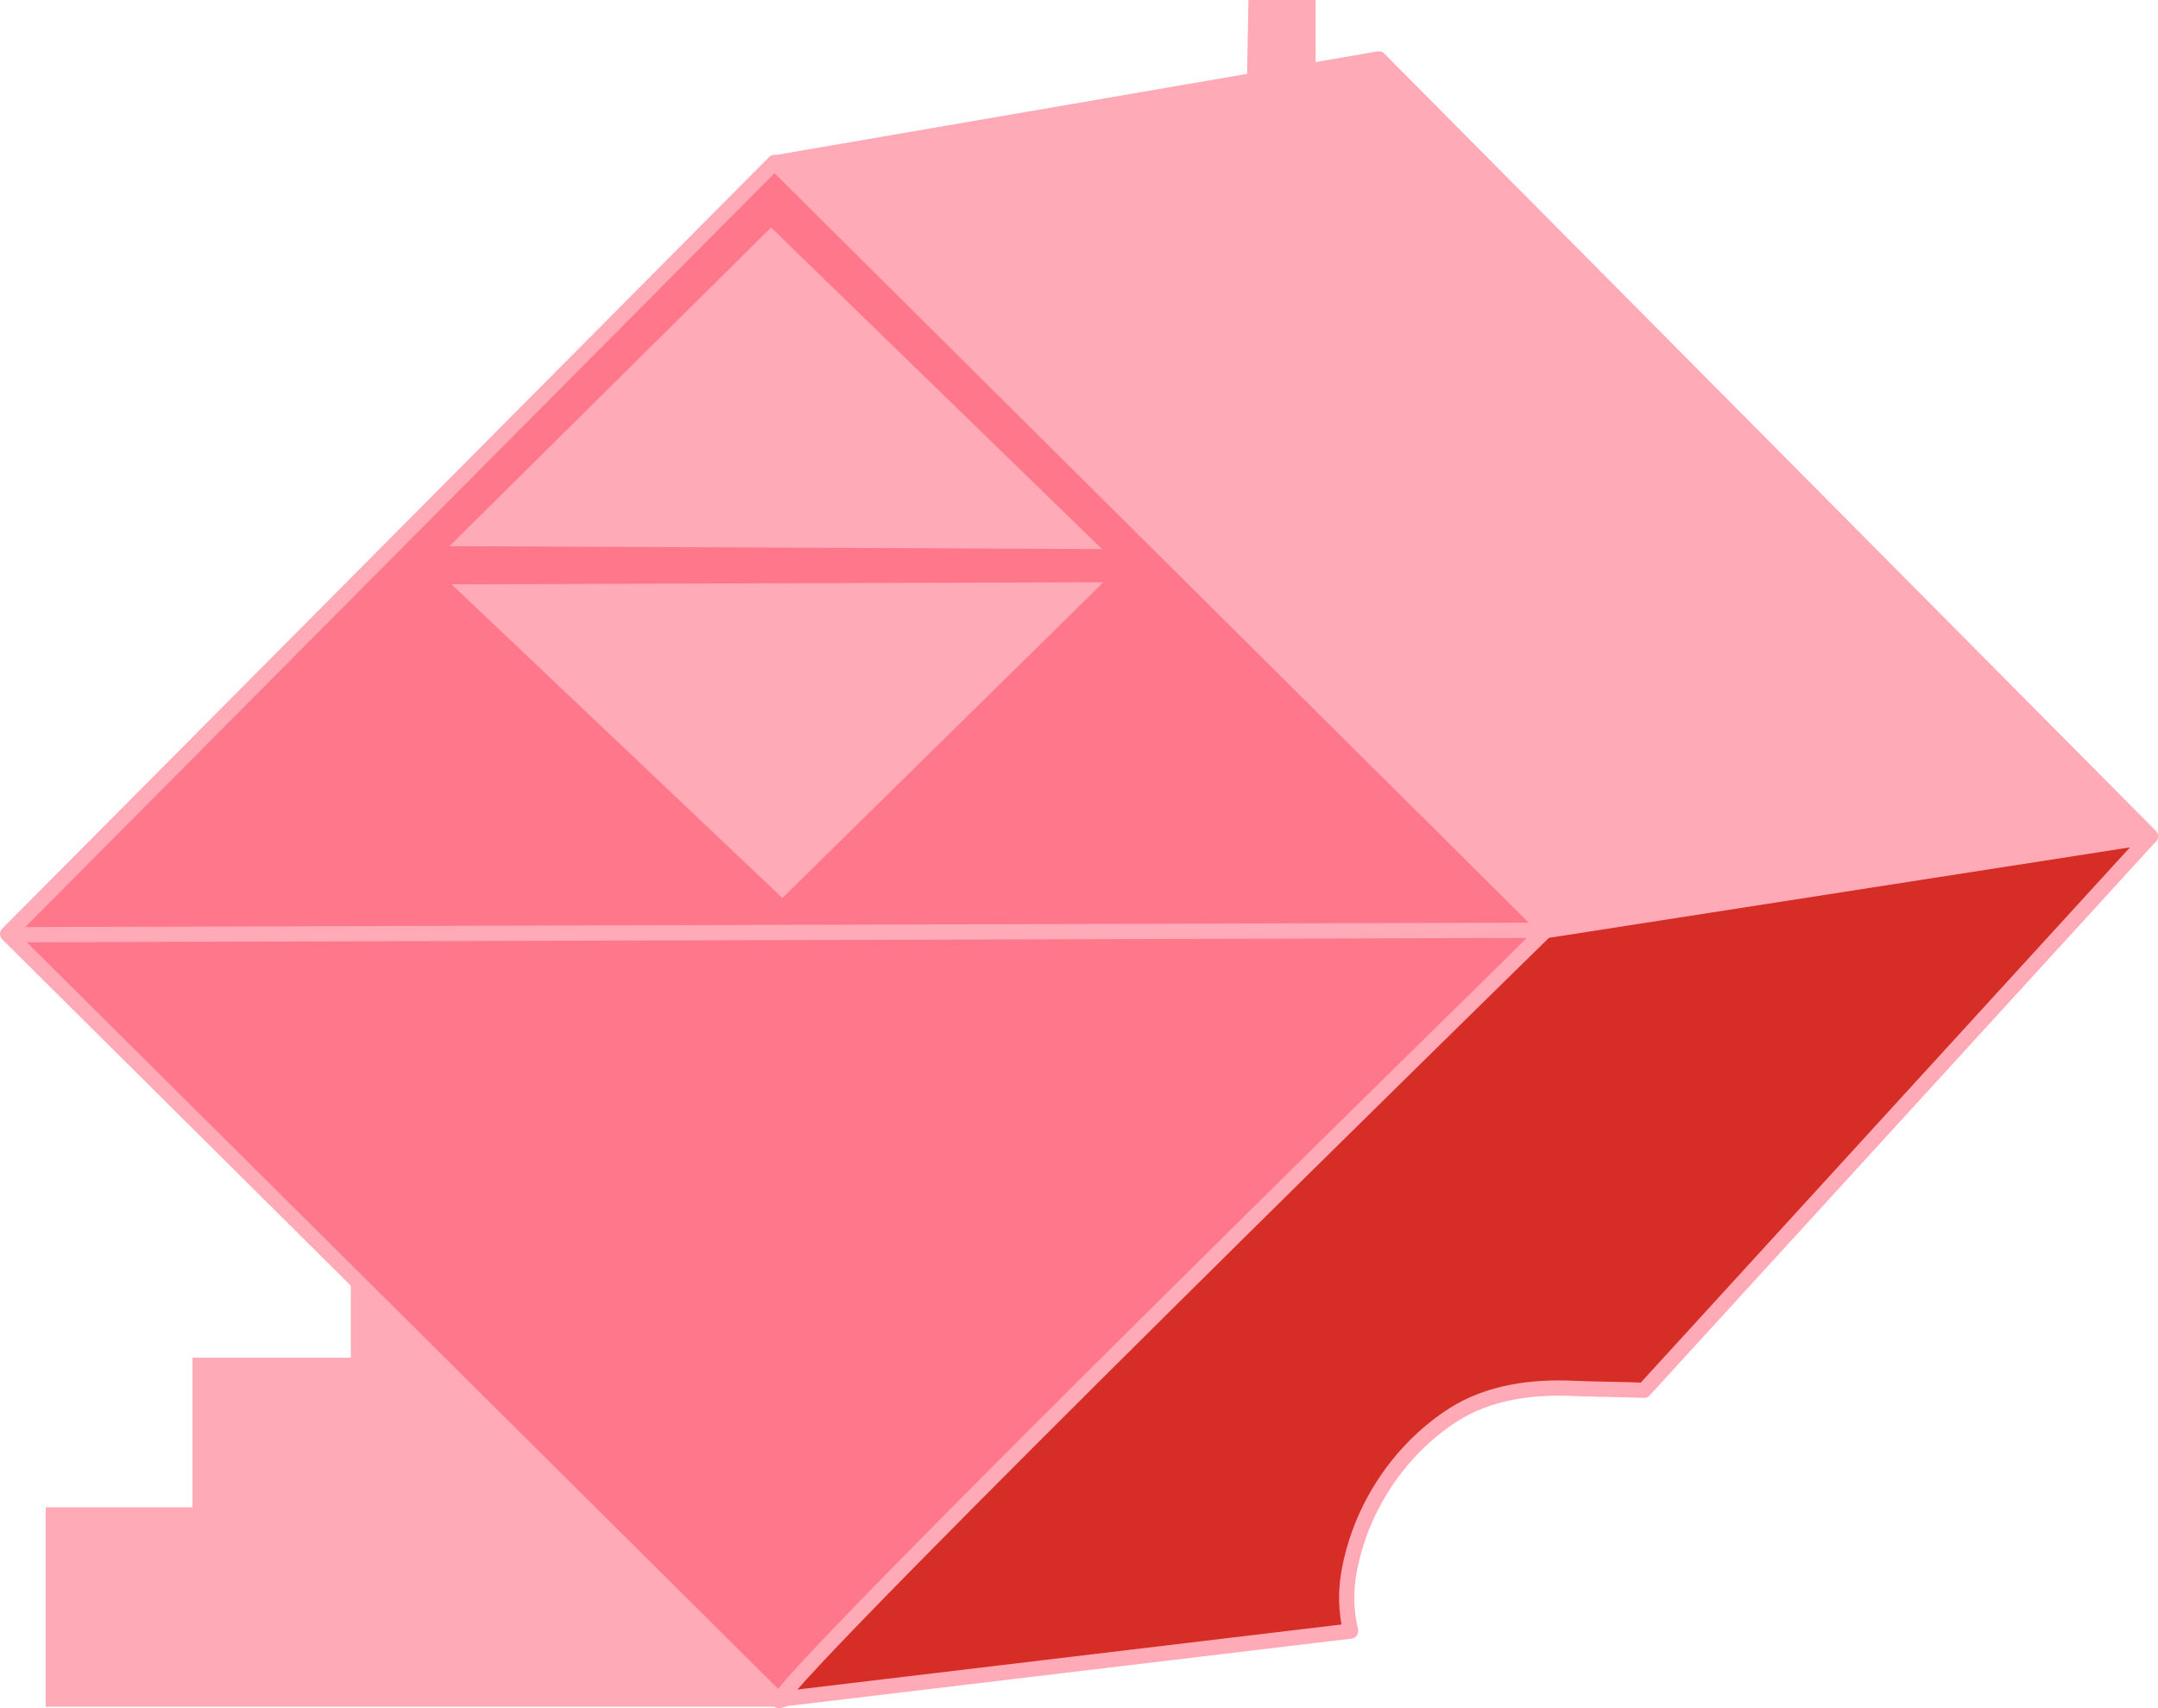 <?xml version="1.0" encoding="UTF-8" standalone="no"?>
<!-- Created with Inkscape (http://www.inkscape.org/) -->

<svg
   width="99.184mm"
   height="78.527mm"
   viewBox="0 0 99.184 78.527"
   version="1.1"
   id="svg5"
   inkscape:version="1.2.1 (9c6d41e4, 2022-07-14)"
   sodipodi:docname="hut-square11.svg"
   xmlns:inkscape="http://www.inkscape.org/namespaces/inkscape"
   xmlns:sodipodi="http://sodipodi.sourceforge.net/DTD/sodipodi-0.dtd"
   xmlns="http://www.w3.org/2000/svg"
   xmlns:svg="http://www.w3.org/2000/svg">
  <sodipodi:namedview
     id="namedview7"
     pagecolor="#12bb9d"
     bordercolor="#000000"
     borderopacity="0.25"
     inkscape:showpageshadow="2"
     inkscape:pageopacity="0"
     inkscape:pagecheckerboard="false"
     inkscape:deskcolor="#d1d1d1"
     inkscape:document-units="mm"
     showgrid="false"
     inkscape:zoom="2"
     inkscape:cx="107"
     inkscape:cy="248.25"
     inkscape:window-width="2560"
     inkscape:window-height="1395"
     inkscape:window-x="0"
     inkscape:window-y="23"
     inkscape:window-maximized="1"
     inkscape:current-layer="g13050-8-9-1"
     showguides="true"
     inkscape:lockguides="false">
    <sodipodi:guide
       position="-457.852,-95.912"
       orientation="1,0"
       id="guide2923"
       inkscape:locked="false" />
    <sodipodi:guide
       position="-254.932,-151.671"
       orientation="0,-1"
       id="guide8011"
       inkscape:locked="false" />
    <sodipodi:guide
       position="5.089,-46.566"
       orientation="0,-1"
       id="guide11504"
       inkscape:locked="false" />
    <sodipodi:guide
       position="-18.508,-56.145"
       orientation="-0.001,-1"
       id="guide13038"
       inkscape:locked="false" />
    <sodipodi:guide
       position="-28.798,-12.086"
       orientation="0,-1"
       id="guide13636"
       inkscape:locked="false" />
    <sodipodi:guide
       position="103.661,-0.299"
       orientation="0,-1"
       id="guide13711"
       inkscape:locked="false" />
  </sodipodi:namedview>
  <defs
     id="defs2">
    <inkscape:path-effect
       effect="simplify"
       id="path-effect21166"
       is_visible="true"
       lpeversion="1"
       steps="1"
       threshold="0.005"
       smooth_angles="360"
       helper_size="0"
       simplify_individual_paths="false"
       simplify_just_coalesce="false" />
  </defs>
  <g
     inkscape:label="Ebene 1"
     inkscape:groupmode="layer"
     id="layer1"
     transform="translate(-452.512,79.889)">
    <g
       id="g13668"
       transform="translate(10.29,-0.187)">
      <g
         id="g13709"
         transform="translate(-20.018,-11.412)">
        <g
           id="g13050-8-9-1"
           transform="translate(92.257,-43.841)">
          <path
             id="rect21221"
             style="fill:#ffaab6;stroke:#ffaab6;stroke-width:0.7"
             d="m 390.954,27.993 v 5.424 h -4.498 v 4.895 h -7.276 v 6.879 h -6.747 v 8.467 h 33.337 V 45.323 45.191 38.312 33.417 27.993 Z" />
          <rect
             style="fill:#ff778a;fill-opacity:1;stroke:#ffaab6;stroke-width:0.7;stroke-linecap:round;stroke-linejoin:round;stroke-dasharray:none;stroke-opacity:1"
             id="rect12802-5-6-5"
             width="50"
             height="50"
             x="-297.93"
             y="-325.717"
             transform="rotate(134.82)" />
          <path
             id="rect13040-6-1-7"
             style="fill:#ffaab6;fill-opacity:1;stroke-width:0.3;stroke-linecap:round;stroke-linejoin:round"
             d="m 427.363,-24.449 -0.066,3.546 3.153,-0.463 v -3.083 z"
             sodipodi:nodetypes="ccccc" />
          <path
             style="fill:#ffaab6;fill-opacity:1;stroke:#ffaab6;stroke-width:0.7;stroke-linecap:round;stroke-linejoin:round;stroke-dasharray:none;stroke-opacity:1"
             d="m 405.665,-16.973 27.69,-4.768 35.464,35.732 -27.749,4.288 z"
             id="path12880-2-33-5"
             sodipodi:nodetypes="ccccc" />
          <path
             id="path12882-7-5-7"
             style="fill:#d62d26;fill-opacity:1;stroke:#ffaab6;stroke-width:0.7;stroke-linecap:round;stroke-linejoin:round;stroke-dasharray:none;stroke-opacity:1"
             d="m 468.808,14.004 -27.8,4.33 c 0,0 -34.279,33.549 -35.169,35.329 l 26.218,-3.135 c -0.209,-0.882 -0.234,-1.81 -0.075,-2.7 0.52,-2.921 2.281,-5.616 4.774,-7.225 1.648,-1.064 3.651,-1.319 5.568,-1.23 1.068,0.049 2.147,0.041 3.221,0.088 z" />
          <path
             style="fill:#008080;stroke:#ffaab6;stroke-width:0.7;stroke-linecap:round;stroke-linejoin:round;stroke-dasharray:none;stroke-opacity:1"
             d="M 370.469,18.519 441.083,18.312"
             id="path12938-2-1-3"
             sodipodi:nodetypes="cc" />
          <path
             style="fill:#ffaab6;fill-opacity:1;stroke:none;stroke-width:0.159;stroke-linecap:round;stroke-linejoin:round;stroke-dasharray:none;stroke-opacity:1"
             d="M 390.737,2.411 405.943,16.831 420.701,2.314 Z"
             id="path13389-9"
             sodipodi:nodetypes="cccc" />
          <path
             style="fill:#ffaab6;fill-opacity:1;stroke:none;stroke-width:0.163;stroke-linecap:round;stroke-linejoin:round;stroke-dasharray:none;stroke-opacity:1"
             d="M 390.638,0.658 420.635,0.791 405.422,-13.993 Z"
             id="path13391-8"
             sodipodi:nodetypes="cccc" />
        </g>
      </g>
    </g>
  </g>
</svg>
